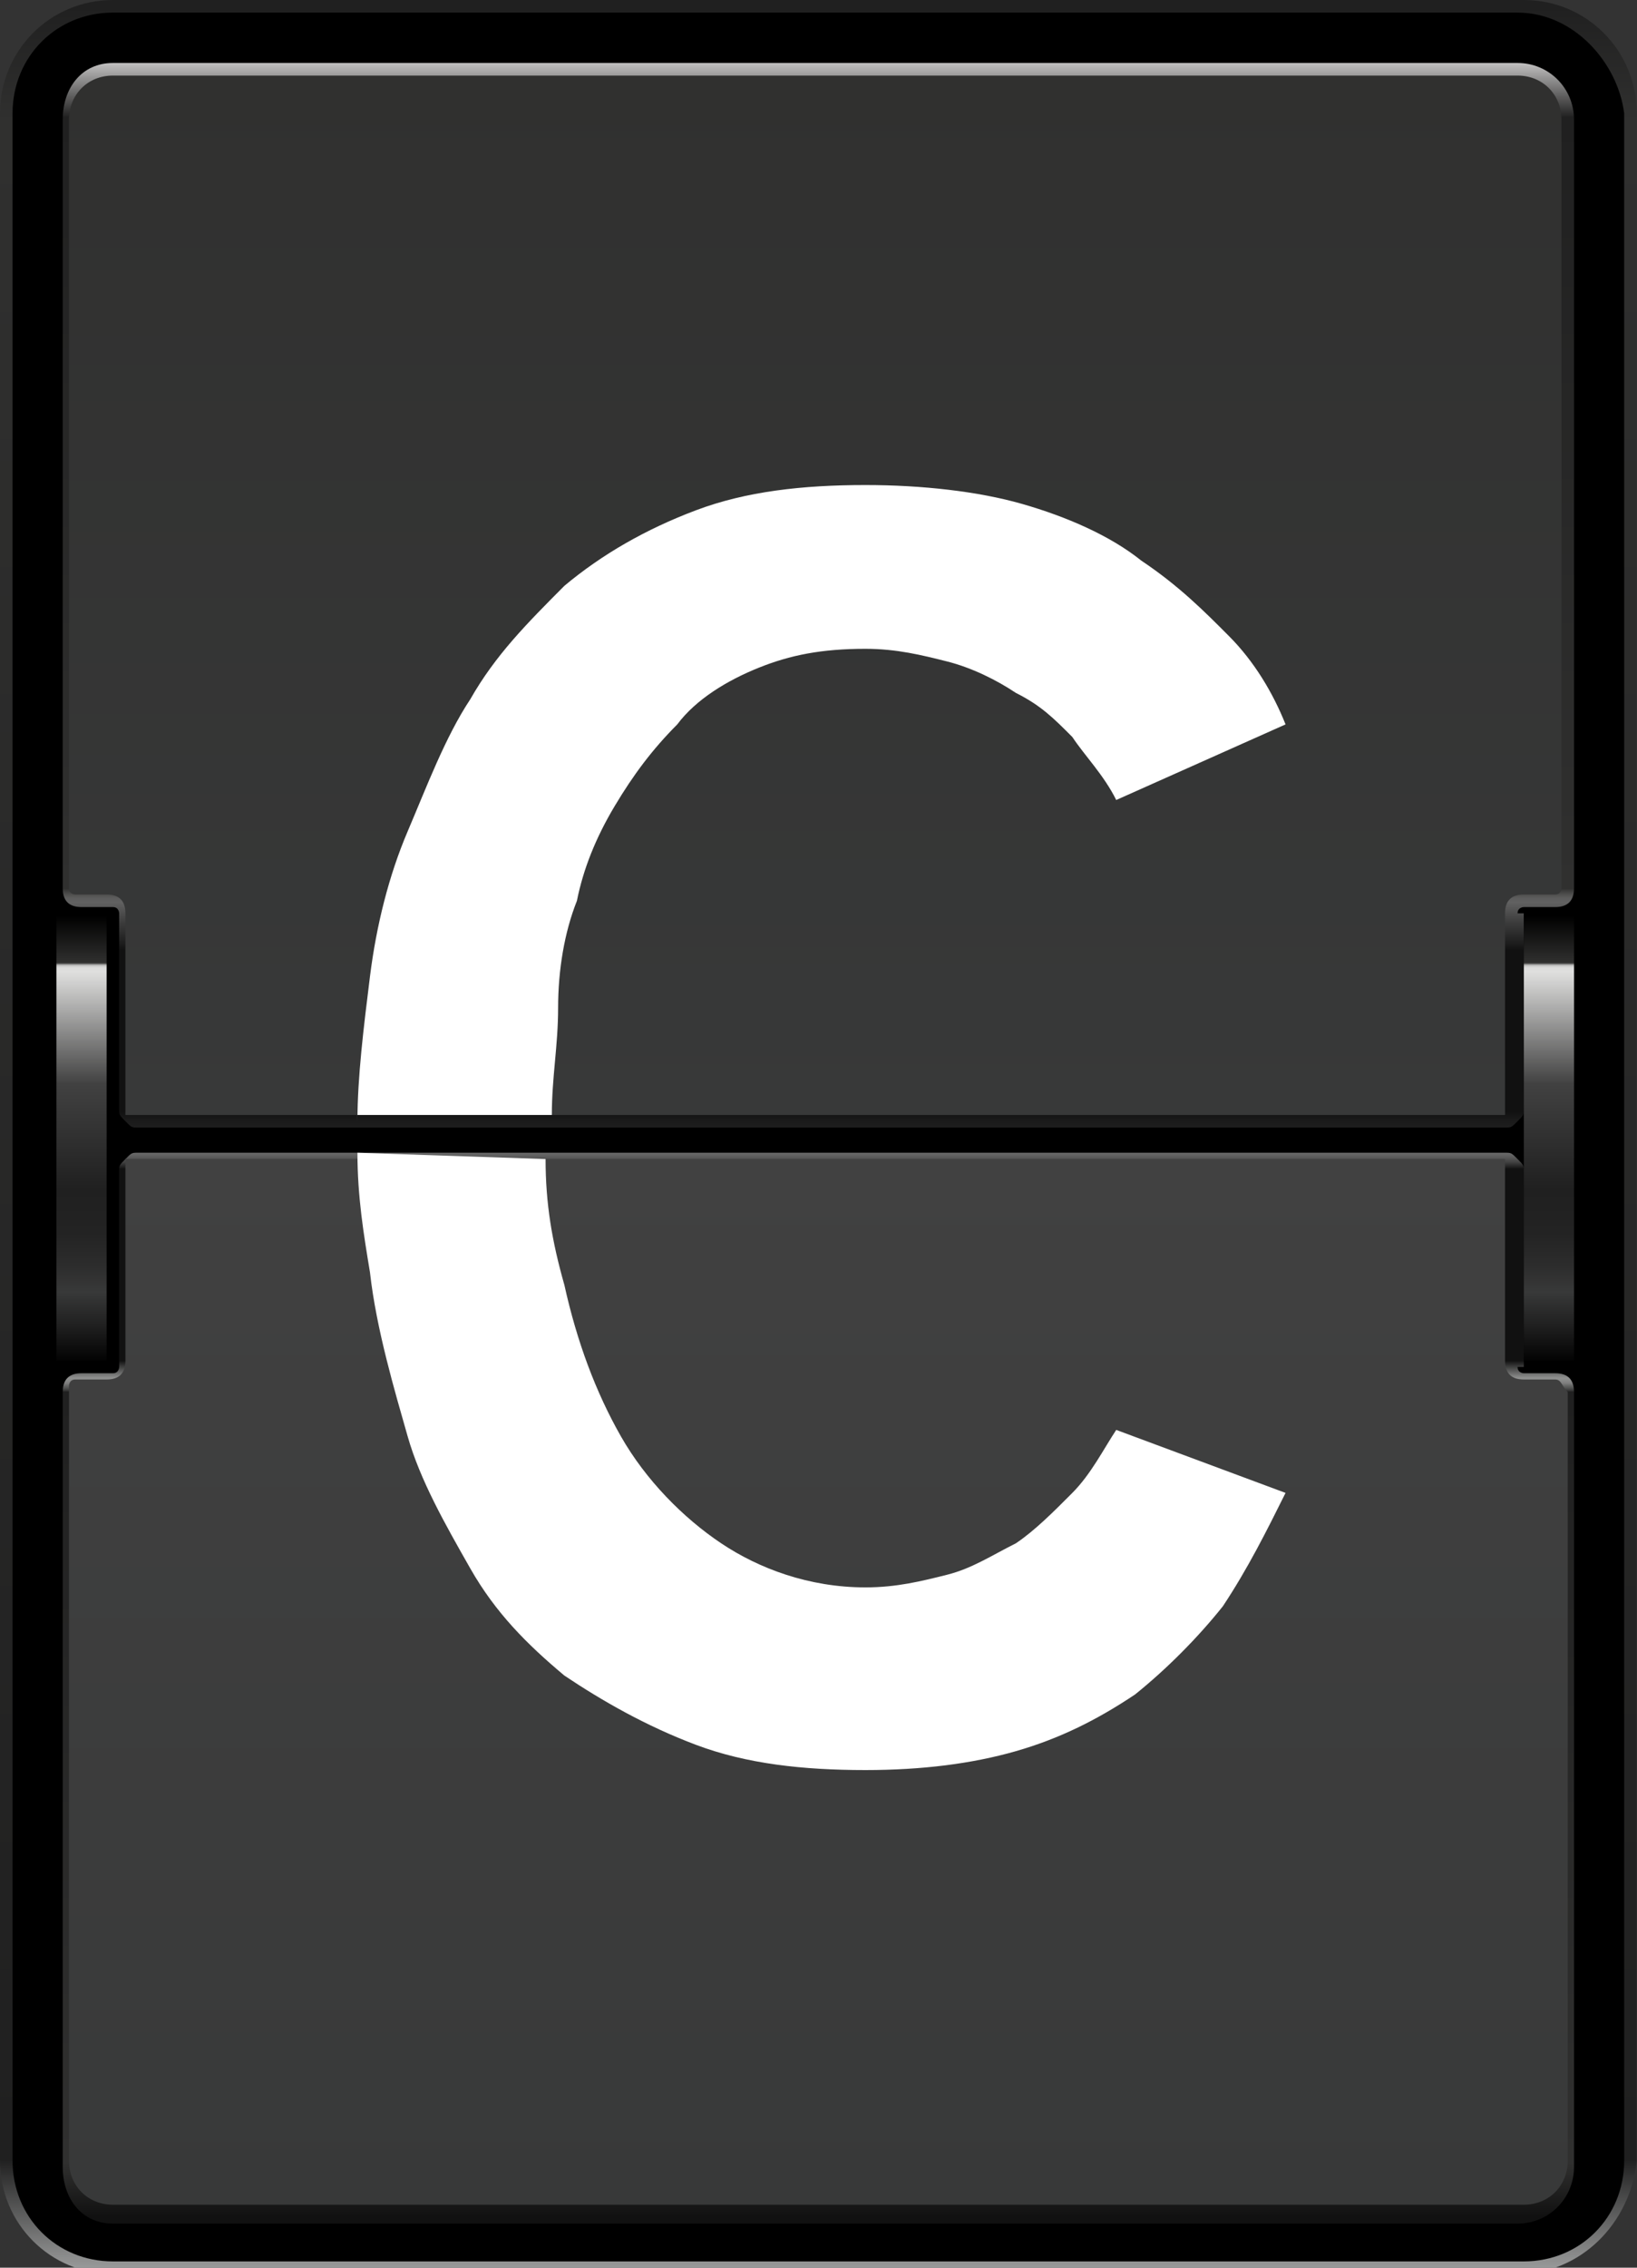 <?xml version="1.0" encoding="UTF-8" standalone="no"?>
<!-- Created with Inkscape (http://www.inkscape.org/) -->

<svg
   xmlns:dc="http://purl.org/dc/elements/1.1/"
   xmlns:cc="http://creativecommons.org/ns#"
   xmlns:rdf="http://www.w3.org/1999/02/22-rdf-syntax-ns#"
   xmlns:svg="http://www.w3.org/2000/svg"
   xmlns="http://www.w3.org/2000/svg"
   version="1.1"
   width="100%"
   
   viewBox="0 0 26 36"
   id="svg21246">
  <rect x="0" y="0" width="26" height="36" fill="#333333" stroke="none"/>
  <defs
     id="defs21248">
    <linearGradient
       x1="12.995"
       y1="108"
       x2="12.995"
       y2="144"
       id="SVGID_30_"
       gradientUnits="userSpaceOnUse">
      <stop
         id="stop11393"
         style="stop-color:#202020;stop-opacity:1"
         offset="0" />
      <stop
         id="stop11395"
         style="stop-color:#30302f;stop-opacity:1"
         offset="0.05" />
      <stop
         id="stop11397"
         style="stop-color:#202020;stop-opacity:1"
         offset="0.95" />
      <stop
         id="stop11399"
         style="stop-color:#9e9f9f;stop-opacity:1"
         offset="1" />
    </linearGradient>
    <linearGradient
       x1="12.998"
       y1="125.858"
       x2="12.998"
       y2="108.91"
       id="SVGID_31_"
       gradientUnits="userSpaceOnUse">
      <stop
         id="stop11408"
         style="stop-color:#202020;stop-opacity:1"
         offset="0" />
      <stop
         id="stop11410"
         style="stop-color:#1a1a1a;stop-opacity:1"
         offset="0.01" />
      <stop
         id="stop11412"
         style="stop-color:#111111;stop-opacity:1"
         offset="0.018" />
      <stop
         id="stop11414"
         style="stop-color:#111111;stop-opacity:1"
         offset="0.169" />
      <stop
         id="stop11416"
         style="stop-color:#414141;stop-opacity:1"
         offset="0.198" />
      <stop
         id="stop11418"
         style="stop-color:#616161;stop-opacity:1"
         offset="0.214" />
      <stop
         id="stop11420"
         style="stop-color:#5d5d5d;stop-opacity:1"
         offset="0.218" />
      <stop
         id="stop11422"
         style="stop-color:#515150;stop-opacity:1"
         offset="0.221" />
      <stop
         id="stop11424"
         style="stop-color:#3d3d3c;stop-opacity:1"
         offset="0.225" />
      <stop
         id="stop11426"
         style="stop-color:#30302f;stop-opacity:1"
         offset="0.227" />
      <stop
         id="stop11428"
         style="stop-color:#202020;stop-opacity:1"
         offset="0.95" />
      <stop
         id="stop11430"
         style="stop-color:#bfbebe;stop-opacity:1"
         offset="1" />
    </linearGradient>
    <linearGradient
       x1="12.996"
       y1="125.716"
       x2="12.996"
       y2="109.054"
       id="SVGID_32_"
       gradientUnits="userSpaceOnUse">
      <stop
         id="stop11437"
         style="stop-color:#383939;stop-opacity:1"
         offset="0" />
      <stop
         id="stop11439"
         style="stop-color:#30302f;stop-opacity:1"
         offset="1" />
    </linearGradient>
    <linearGradient
       x1="12.998"
       y1="126.146"
       x2="12.998"
       y2="143.088"
       id="SVGID_33_"
       gradientUnits="userSpaceOnUse">
      <stop
         id="stop11448"
         style="stop-color:#717171;stop-opacity:1"
         offset="0" />
      <stop
         id="stop11450"
         style="stop-color:#6b6b6b;stop-opacity:1"
         offset="0.003" />
      <stop
         id="stop11452"
         style="stop-color:#5b5b5b;stop-opacity:1"
         offset="0.007" />
      <stop
         id="stop11454"
         style="stop-color:#404040;stop-opacity:1"
         offset="0.012" />
      <stop
         id="stop11456"
         style="stop-color:#1a1a1a;stop-opacity:1"
         offset="0.017" />
      <stop
         id="stop11458"
         style="stop-color:#111111;stop-opacity:1"
         offset="0.018" />
      <stop
         id="stop11460"
         style="stop-color:#111111;stop-opacity:1"
         offset="0.198" />
      <stop
         id="stop11462"
         style="stop-color:#8e8f8e;stop-opacity:1"
         offset="0.214" />
      <stop
         id="stop11464"
         style="stop-color:#8a8b8a;stop-opacity:1"
         offset="0.216" />
      <stop
         id="stop11466"
         style="stop-color:#7e7e7e;stop-opacity:1"
         offset="0.219" />
      <stop
         id="stop11468"
         style="stop-color:#696a69;stop-opacity:1"
         offset="0.221" />
      <stop
         id="stop11470"
         style="stop-color:#4c4d4c;stop-opacity:1"
         offset="0.224" />
      <stop
         id="stop11472"
         style="stop-color:#282828;stop-opacity:1"
         offset="0.227" />
      <stop
         id="stop11474"
         style="stop-color:#202020;stop-opacity:1"
         offset="0.227" />
      <stop
         id="stop11476"
         style="stop-color:#30302f;stop-opacity:1"
         offset="0.95" />
      <stop
         id="stop11478"
         style="stop-color:#111111;stop-opacity:1"
         offset="1" />
    </linearGradient>
    <linearGradient
       x1="12.996"
       y1="126.288"
       x2="12.996"
       y2="142.946"
       id="SVGID_34_"
       gradientUnits="userSpaceOnUse">
      <stop
         id="stop11483"
         style="stop-color:#414141;stop-opacity:1"
         offset="0" />
      <stop
         id="stop11485"
         style="stop-color:#383939;stop-opacity:1"
         offset="1" />
    </linearGradient>
    <linearGradient
       x1="1.295"
       y1="129.56"
       x2="1.295"
       y2="122.439"
       id="SVGID_35_"
       gradientUnits="userSpaceOnUse">
      <stop
         id="stop11492"
         style="stop-color:#000000;stop-opacity:1"
         offset="0" />
      <stop
         id="stop11494"
         style="stop-color:#202020;stop-opacity:1"
         offset="0.087" />
      <stop
         id="stop11496"
         style="stop-color:#383939;stop-opacity:1"
         offset="0.162" />
      <stop
         id="stop11498"
         style="stop-color:#2d2d2d;stop-opacity:1"
         offset="0.216" />
      <stop
         id="stop11500"
         style="stop-color:#232323;stop-opacity:1"
         offset="0.293" />
      <stop
         id="stop11502"
         style="stop-color:#202020;stop-opacity:1"
         offset="0.39" />
      <stop
         id="stop11504"
         style="stop-color:#414141;stop-opacity:1"
         offset="0.625" />
      <stop
         id="stop11506"
         style="stop-color:#dfdfde;stop-opacity:1"
         offset="0.875" />
      <stop
         id="stop11508"
         style="stop-color:#dddddc;stop-opacity:1"
         offset="0.883" />
      <stop
         id="stop11510"
         style="stop-color:#d6d6d5;stop-opacity:1"
         offset="0.886" />
      <stop
         id="stop11512"
         style="stop-color:#cacac9;stop-opacity:1"
         offset="0.888" />
      <stop
         id="stop11514"
         style="stop-color:#babab9;stop-opacity:1"
         offset="0.89" />
      <stop
         id="stop11516"
         style="stop-color:#a4a4a3;stop-opacity:1"
         offset="0.891" />
      <stop
         id="stop11518"
         style="stop-color:#888887;stop-opacity:1"
         offset="0.892" />
      <stop
         id="stop11520"
         style="stop-color:#686867;stop-opacity:1"
         offset="0.893" />
      <stop
         id="stop11522"
         style="stop-color:#434342;stop-opacity:1"
         offset="0.895" />
      <stop
         id="stop11524"
         style="stop-color:#30302f;stop-opacity:1"
         offset="0.895" />
      <stop
         id="stop11526"
         style="stop-color:#000000;stop-opacity:1"
         offset="1" />
    </linearGradient>
    <linearGradient
       x1="24.698"
       y1="129.56"
       x2="24.698"
       y2="122.439"
       id="SVGID_36_"
       gradientUnits="userSpaceOnUse">
      <stop
         id="stop11533"
         style="stop-color:#000000;stop-opacity:1"
         offset="0" />
      <stop
         id="stop11535"
         style="stop-color:#202020;stop-opacity:1"
         offset="0.087" />
      <stop
         id="stop11537"
         style="stop-color:#383939;stop-opacity:1"
         offset="0.162" />
      <stop
         id="stop11539"
         style="stop-color:#2d2d2d;stop-opacity:1"
         offset="0.216" />
      <stop
         id="stop11541"
         style="stop-color:#232323;stop-opacity:1"
         offset="0.293" />
      <stop
         id="stop11543"
         style="stop-color:#202020;stop-opacity:1"
         offset="0.39" />
      <stop
         id="stop11545"
         style="stop-color:#414141;stop-opacity:1"
         offset="0.625" />
      <stop
         id="stop11547"
         style="stop-color:#dfdfde;stop-opacity:1"
         offset="0.875" />
      <stop
         id="stop11549"
         style="stop-color:#dddddc;stop-opacity:1"
         offset="0.883" />
      <stop
         id="stop11551"
         style="stop-color:#d6d6d5;stop-opacity:1"
         offset="0.886" />
      <stop
         id="stop11553"
         style="stop-color:#cacac9;stop-opacity:1"
         offset="0.888" />
      <stop
         id="stop11555"
         style="stop-color:#babab9;stop-opacity:1"
         offset="0.89" />
      <stop
         id="stop11557"
         style="stop-color:#a4a4a3;stop-opacity:1"
         offset="0.891" />
      <stop
         id="stop11559"
         style="stop-color:#888887;stop-opacity:1"
         offset="0.892" />
      <stop
         id="stop11561"
         style="stop-color:#686867;stop-opacity:1"
         offset="0.893" />
      <stop
         id="stop11563"
         style="stop-color:#434342;stop-opacity:1"
         offset="0.895" />
      <stop
         id="stop11565"
         style="stop-color:#30302f;stop-opacity:1"
         offset="0.895" />
      <stop
         id="stop11567"
         style="stop-color:#000000;stop-opacity:1"
         offset="1" />
    </linearGradient>
  </defs>
  <g
     transform="translate(0,-1016.262)"
     id="layer1">
    <g
       transform="matrix(0.996,0,0,1,0,908.362)"
       id="g11388">
      <g
         id="g11390">
        <linearGradient
           x1="12.995"
           y1="108"
           x2="12.995"
           y2="144"
           id="linearGradient21072"
           gradientUnits="userSpaceOnUse">
          <stop
             id="stop21074"
             style="stop-color:#202020;stop-opacity:1"
             offset="0" />
          <stop
             id="stop21076"
             style="stop-color:#30302f;stop-opacity:1"
             offset="0.05" />
          <stop
             id="stop21078"
             style="stop-color:#202020;stop-opacity:1"
             offset="0.95" />
          <stop
             id="stop21080"
             style="stop-color:#9e9f9f;stop-opacity:1"
             offset="1" />
        </linearGradient>
        <path
           d="M 24.2,144 H 1.8 C 0.8,144 0,143.2 0,142.2 v -32.5 c 0,-1 0.8,-1.8 1.8,-1.8 h 22.5 c 1,0 1.8,0.8 1.8,1.8 v 32.5 c -0.1,1 -0.9,1.8 -1.9,1.8 l 0,0 z"
           id="path11401"
           style="fill:url(#SVGID_30_)" />
        <path
           d="M 24.2,108.1 H 1.8 c -0.9,0 -1.6,0.7 -1.6,1.6 v 32.5 c 0,0.9 0.7,1.6 1.6,1.6 h 22.5 c 0.9,0 1.6,-0.7 1.6,-1.6 v -32.5 c -0.1,-0.8 -0.8,-1.6 -1.7,-1.6 z"
           id="path11403" />
        <g
           id="g11405">
          <linearGradient
             x1="12.998"
             y1="125.858"
             x2="12.998"
             y2="108.91"
             id="linearGradient21085"
             gradientUnits="userSpaceOnUse">
            <stop
               id="stop21087"
               style="stop-color:#202020;stop-opacity:1"
               offset="0" />
            <stop
               id="stop21089"
               style="stop-color:#1a1a1a;stop-opacity:1"
               offset="0.01" />
            <stop
               id="stop21091"
               style="stop-color:#111111;stop-opacity:1"
               offset="0.018" />
            <stop
               id="stop21093"
               style="stop-color:#111111;stop-opacity:1"
               offset="0.169" />
            <stop
               id="stop21095"
               style="stop-color:#414141;stop-opacity:1"
               offset="0.198" />
            <stop
               id="stop21097"
               style="stop-color:#616161;stop-opacity:1"
               offset="0.214" />
            <stop
               id="stop21099"
               style="stop-color:#5d5d5d;stop-opacity:1"
               offset="0.218" />
            <stop
               id="stop21101"
               style="stop-color:#515150;stop-opacity:1"
               offset="0.221" />
            <stop
               id="stop21103"
               style="stop-color:#3d3d3c;stop-opacity:1"
               offset="0.225" />
            <stop
               id="stop21105"
               style="stop-color:#30302f;stop-opacity:1"
               offset="0.227" />
            <stop
               id="stop21107"
               style="stop-color:#202020;stop-opacity:1"
               offset="0.95" />
            <stop
               id="stop21109"
               style="stop-color:#bfbebe;stop-opacity:1"
               offset="1" />
          </linearGradient>
          <path
             d="m 24.2,122.4 c 0,-0.1 0.1,-0.1 0.1,-0.1 h 0.5 c 0.2,0 0.3,-0.1 0.3,-0.3 v -12.2 c 0,-0.5 -0.4,-0.9 -0.9,-0.9 H 1.8 c -0.5,0 -0.8,0.4 -0.8,0.9 V 122 c 0,0.2 0.1,0.3 0.3,0.3 h 0.5 c 0.1,0 0.1,0.1 0.1,0.1 v 3.1 c 0,0.1 0,0.1 0.1,0.2 0.1,0.1 0.1,0.1 0.2,0.1 H 24 c 0.1,0 0.1,0 0.2,-0.1 0.1,-0.1 0.1,-0.1 0.1,-0.2 v -3.1 z"
             id="path11432"
             style="fill:url(#SVGID_31_)" />
        </g>
        <g
           id="g11434">
          <linearGradient
             x1="12.996"
             y1="125.716"
             x2="12.996"
             y2="109.054"
             id="linearGradient21113"
             gradientUnits="userSpaceOnUse">
            <stop
               id="stop21115"
               style="stop-color:#383939;stop-opacity:1"
               offset="0" />
            <stop
               id="stop21117"
               style="stop-color:#30302f;stop-opacity:1"
               offset="1" />
          </linearGradient>
          <path
             d="m 24,122.4 c 0,-0.2 0.1,-0.3 0.3,-0.3 h 0.5 c 0.1,0 0.1,-0.1 0.1,-0.1 v -12.2 c 0,-0.4 -0.3,-0.7 -0.7,-0.7 H 1.8 c -0.4,0 -0.7,0.3 -0.7,0.7 V 122 c 0,0.1 0.1,0.1 0.1,0.1 h 0.5 c 0.2,0 0.3,0.1 0.3,0.3 v 3.1 c 0,0 0,0.1 0,0.1 0,0 0.1,0 0.1,0 h 21.8 c 0,0 0.1,0 0.1,0 0,0 0,-0.1 0,-0.1 v -3.1 z"
             id="path11441"
             style="fill:url(#SVGID_32_)" />
        </g>
        <g
           id="g11443">
          <g
             id="g11445">
            <linearGradient
               x1="12.998"
               y1="126.146"
               x2="12.998"
               y2="143.088"
               id="linearGradient21122"
               gradientUnits="userSpaceOnUse">
              <stop
                 id="stop21124"
                 style="stop-color:#717171;stop-opacity:1"
                 offset="0" />
              <stop
                 id="stop21126"
                 style="stop-color:#6b6b6b;stop-opacity:1"
                 offset="0.003" />
              <stop
                 id="stop21128"
                 style="stop-color:#5b5b5b;stop-opacity:1"
                 offset="0.007" />
              <stop
                 id="stop21130"
                 style="stop-color:#404040;stop-opacity:1"
                 offset="0.012" />
              <stop
                 id="stop21132"
                 style="stop-color:#1a1a1a;stop-opacity:1"
                 offset="0.017" />
              <stop
                 id="stop21134"
                 style="stop-color:#111111;stop-opacity:1"
                 offset="0.018" />
              <stop
                 id="stop21136"
                 style="stop-color:#111111;stop-opacity:1"
                 offset="0.198" />
              <stop
                 id="stop21138"
                 style="stop-color:#8e8f8e;stop-opacity:1"
                 offset="0.214" />
              <stop
                 id="stop21140"
                 style="stop-color:#8a8b8a;stop-opacity:1"
                 offset="0.216" />
              <stop
                 id="stop21142"
                 style="stop-color:#7e7e7e;stop-opacity:1"
                 offset="0.219" />
              <stop
                 id="stop21144"
                 style="stop-color:#696a69;stop-opacity:1"
                 offset="0.221" />
              <stop
                 id="stop21146"
                 style="stop-color:#4c4d4c;stop-opacity:1"
                 offset="0.224" />
              <stop
                 id="stop21148"
                 style="stop-color:#282828;stop-opacity:1"
                 offset="0.227" />
              <stop
                 id="stop21150"
                 style="stop-color:#202020;stop-opacity:1"
                 offset="0.227" />
              <stop
                 id="stop21152"
                 style="stop-color:#30302f;stop-opacity:1"
                 offset="0.95" />
              <stop
                 id="stop21154"
                 style="stop-color:#111111;stop-opacity:1"
                 offset="1" />
            </linearGradient>
            <path
               d="m 24.2,129.6 c 0,0.1 0.1,0.1 0.1,0.1 h 0.5 c 0.2,0 0.3,0.1 0.3,0.3 v 12.3 c 0,0.5 -0.4,0.9 -0.9,0.9 H 1.8 C 1.3,143.2 1,142.8 1,142.3 V 130 c 0,-0.2 0.1,-0.3 0.3,-0.3 h 0.5 c 0.1,0 0.1,-0.1 0.1,-0.1 v -3.1 c 0,-0.1 0,-0.1 0.1,-0.2 0.1,-0.1 0.1,-0.1 0.2,-0.1 H 24 c 0.1,0 0.1,0 0.2,0.1 0.1,0.1 0.1,0.1 0.1,0.2 v 3.1 z"
               id="path11480"
               style="fill:url(#SVGID_33_)" />
          </g>
          <linearGradient
             x1="12.996"
             y1="126.288"
             x2="12.996"
             y2="142.946"
             id="linearGradient21157"
             gradientUnits="userSpaceOnUse">
            <stop
               id="stop21159"
               style="stop-color:#414141;stop-opacity:1"
               offset="0" />
            <stop
               id="stop21161"
               style="stop-color:#383939;stop-opacity:1"
               offset="1" />
          </linearGradient>
          <path
             d="m 24.8,129.8 h -0.5 c -0.2,0 -0.3,-0.1 -0.3,-0.3 v -3.1 c 0,0 0,-0.1 0,-0.1 0,0 -0.1,0 -0.1,0 H 2.1 c 0,0 -0.1,0 -0.1,0 0,0 0,0.1 0,0.1 v 3.1 c 0,0.2 -0.1,0.3 -0.3,0.3 H 1.2 c -0.1,0 -0.1,0.1 -0.1,0.1 v 12.3 c 0,0.4 0.3,0.7 0.7,0.7 h 22.5 c 0.4,0 0.7,-0.3 0.7,-0.7 V 130 c -0.1,-0.1 -0.1,-0.2 -0.2,-0.2 z"
             id="path11487"
             style="fill:url(#SVGID_34_)" />
        </g>
        <g
           id="g11489">
          <linearGradient
             x1="1.295"
             y1="129.56"
             x2="1.295"
             y2="122.439"
             id="linearGradient21165"
             gradientUnits="userSpaceOnUse">
            <stop
               id="stop21167"
               style="stop-color:#000000;stop-opacity:1"
               offset="0" />
            <stop
               id="stop21169"
               style="stop-color:#202020;stop-opacity:1"
               offset="0.087" />
            <stop
               id="stop21171"
               style="stop-color:#383939;stop-opacity:1"
               offset="0.162" />
            <stop
               id="stop21173"
               style="stop-color:#2d2d2d;stop-opacity:1"
               offset="0.216" />
            <stop
               id="stop21175"
               style="stop-color:#232323;stop-opacity:1"
               offset="0.293" />
            <stop
               id="stop21177"
               style="stop-color:#202020;stop-opacity:1"
               offset="0.39" />
            <stop
               id="stop21179"
               style="stop-color:#414141;stop-opacity:1"
               offset="0.625" />
            <stop
               id="stop21181"
               style="stop-color:#dfdfde;stop-opacity:1"
               offset="0.875" />
            <stop
               id="stop21183"
               style="stop-color:#dddddc;stop-opacity:1"
               offset="0.883" />
            <stop
               id="stop21185"
               style="stop-color:#d6d6d5;stop-opacity:1"
               offset="0.886" />
            <stop
               id="stop21187"
               style="stop-color:#cacac9;stop-opacity:1"
               offset="0.888" />
            <stop
               id="stop21189"
               style="stop-color:#babab9;stop-opacity:1"
               offset="0.89" />
            <stop
               id="stop21191"
               style="stop-color:#a4a4a3;stop-opacity:1"
               offset="0.891" />
            <stop
               id="stop21193"
               style="stop-color:#888887;stop-opacity:1"
               offset="0.892" />
            <stop
               id="stop21195"
               style="stop-color:#686867;stop-opacity:1"
               offset="0.893" />
            <stop
               id="stop21197"
               style="stop-color:#434342;stop-opacity:1"
               offset="0.895" />
            <stop
               id="stop21199"
               style="stop-color:#30302f;stop-opacity:1"
               offset="0.895" />
            <stop
               id="stop21201"
               style="stop-color:#000000;stop-opacity:1"
               offset="1" />
          </linearGradient>
          <rect
             width="0.8"
             height="7.1"
             x="0.9"
             y="122.4"
             id="rect11528"
             style="fill:url(#SVGID_35_)" />
        </g>
        <g
           id="g11530">
          <linearGradient
             x1="24.698"
             y1="129.56"
             x2="24.698"
             y2="122.439"
             id="linearGradient21205"
             gradientUnits="userSpaceOnUse">
            <stop
               id="stop21207"
               style="stop-color:#000000;stop-opacity:1"
               offset="0" />
            <stop
               id="stop21209"
               style="stop-color:#202020;stop-opacity:1"
               offset="0.087" />
            <stop
               id="stop21211"
               style="stop-color:#383939;stop-opacity:1"
               offset="0.162" />
            <stop
               id="stop21213"
               style="stop-color:#2d2d2d;stop-opacity:1"
               offset="0.216" />
            <stop
               id="stop21215"
               style="stop-color:#232323;stop-opacity:1"
               offset="0.293" />
            <stop
               id="stop21217"
               style="stop-color:#202020;stop-opacity:1"
               offset="0.39" />
            <stop
               id="stop21219"
               style="stop-color:#414141;stop-opacity:1"
               offset="0.625" />
            <stop
               id="stop21221"
               style="stop-color:#dfdfde;stop-opacity:1"
               offset="0.875" />
            <stop
               id="stop21223"
               style="stop-color:#dddddc;stop-opacity:1"
               offset="0.883" />
            <stop
               id="stop21225"
               style="stop-color:#d6d6d5;stop-opacity:1"
               offset="0.886" />
            <stop
               id="stop21227"
               style="stop-color:#cacac9;stop-opacity:1"
               offset="0.888" />
            <stop
               id="stop21229"
               style="stop-color:#babab9;stop-opacity:1"
               offset="0.89" />
            <stop
               id="stop21231"
               style="stop-color:#a4a4a3;stop-opacity:1"
               offset="0.891" />
            <stop
               id="stop21233"
               style="stop-color:#888887;stop-opacity:1"
               offset="0.892" />
            <stop
               id="stop21235"
               style="stop-color:#686867;stop-opacity:1"
               offset="0.893" />
            <stop
               id="stop21237"
               style="stop-color:#434342;stop-opacity:1"
               offset="0.895" />
            <stop
               id="stop21239"
               style="stop-color:#30302f;stop-opacity:1"
               offset="0.895" />
            <stop
               id="stop21241"
               style="stop-color:#000000;stop-opacity:1"
               offset="1" />
          </linearGradient>
          <rect
             width="0.8"
             height="7.1"
             x="24.3"
             y="122.4"
             id="rect11569"
             style="fill:url(#SVGID_36_)" />
        </g>
      </g>
    </g>
    <g
       transform="matrix(0.996,0,0,1,0,908.362)"
       id="g18043">
      <path
         d="m 8.7,126.3 c 0,0.7 0.1,1.3 0.3,2 0.2,0.9 0.5,1.7 0.9,2.4 0.4,0.7 1,1.3 1.6,1.7 0.6,0.4 1.4,0.7 2.3,0.7 0.5,0 0.9,-0.1 1.3,-0.2 0.4,-0.1 0.7,-0.3 1.1,-0.5 0.3,-0.2 0.6,-0.5 0.9,-0.8 0.3,-0.3 0.5,-0.7 0.7,-1 l 2.7,1 c -0.3,0.6 -0.6,1.2 -1,1.8 -0.4,0.5 -0.9,1 -1.4,1.4 -0.6,0.4 -1.2,0.7 -1.9,0.9 -0.7,0.2 -1.5,0.3 -2.4,0.3 -1,0 -1.9,-0.1 -2.7,-0.4 -0.8,-0.3 -1.5,-0.7 -2.1,-1.1 -0.6,-0.5 -1.1,-1 -1.5,-1.7 -0.4,-0.7 -0.8,-1.4 -1,-2.1 C 6.3,130 6,129 5.9,128.1 5.8,127.5 5.7,126.9 5.7,126.2 l 3,0.1 z m -3,-0.6 c 0,-0.7 0.1,-1.5 0.2,-2.3 0.1,-0.8 0.3,-1.6 0.6,-2.3 0.3,-0.7 0.6,-1.5 1,-2.1 0.4,-0.7 0.9,-1.2 1.5,-1.8 0.6,-0.5 1.3,-0.9 2.1,-1.2 0.8,-0.3 1.7,-0.4 2.7,-0.4 0.9,0 1.8,0.1 2.5,0.3 0.7,0.2 1.4,0.5 1.9,0.9 0.6,0.4 1,0.8 1.4,1.2 0.4,0.4 0.7,0.9 0.9,1.4 l -2.7,1.2 c -0.2,-0.4 -0.5,-0.7 -0.7,-1 -0.3,-0.3 -0.5,-0.5 -0.9,-0.7 -0.3,-0.2 -0.7,-0.4 -1.1,-0.5 -0.4,-0.1 -0.8,-0.2 -1.3,-0.2 -0.7,0 -1.2,0.1 -1.7,0.3 -0.5,0.2 -1,0.5 -1.3,0.9 -0.4,0.4 -0.7,0.8 -1,1.3 -0.3,0.5 -0.5,1 -0.6,1.5 -0.2,0.5 -0.3,1.1 -0.3,1.7 0,0.6 -0.1,1.1 -0.1,1.7 H 5.7 z"
         id="path18045"
         style="fill:#ffffff" />
    </g>
  </g>
</svg>
